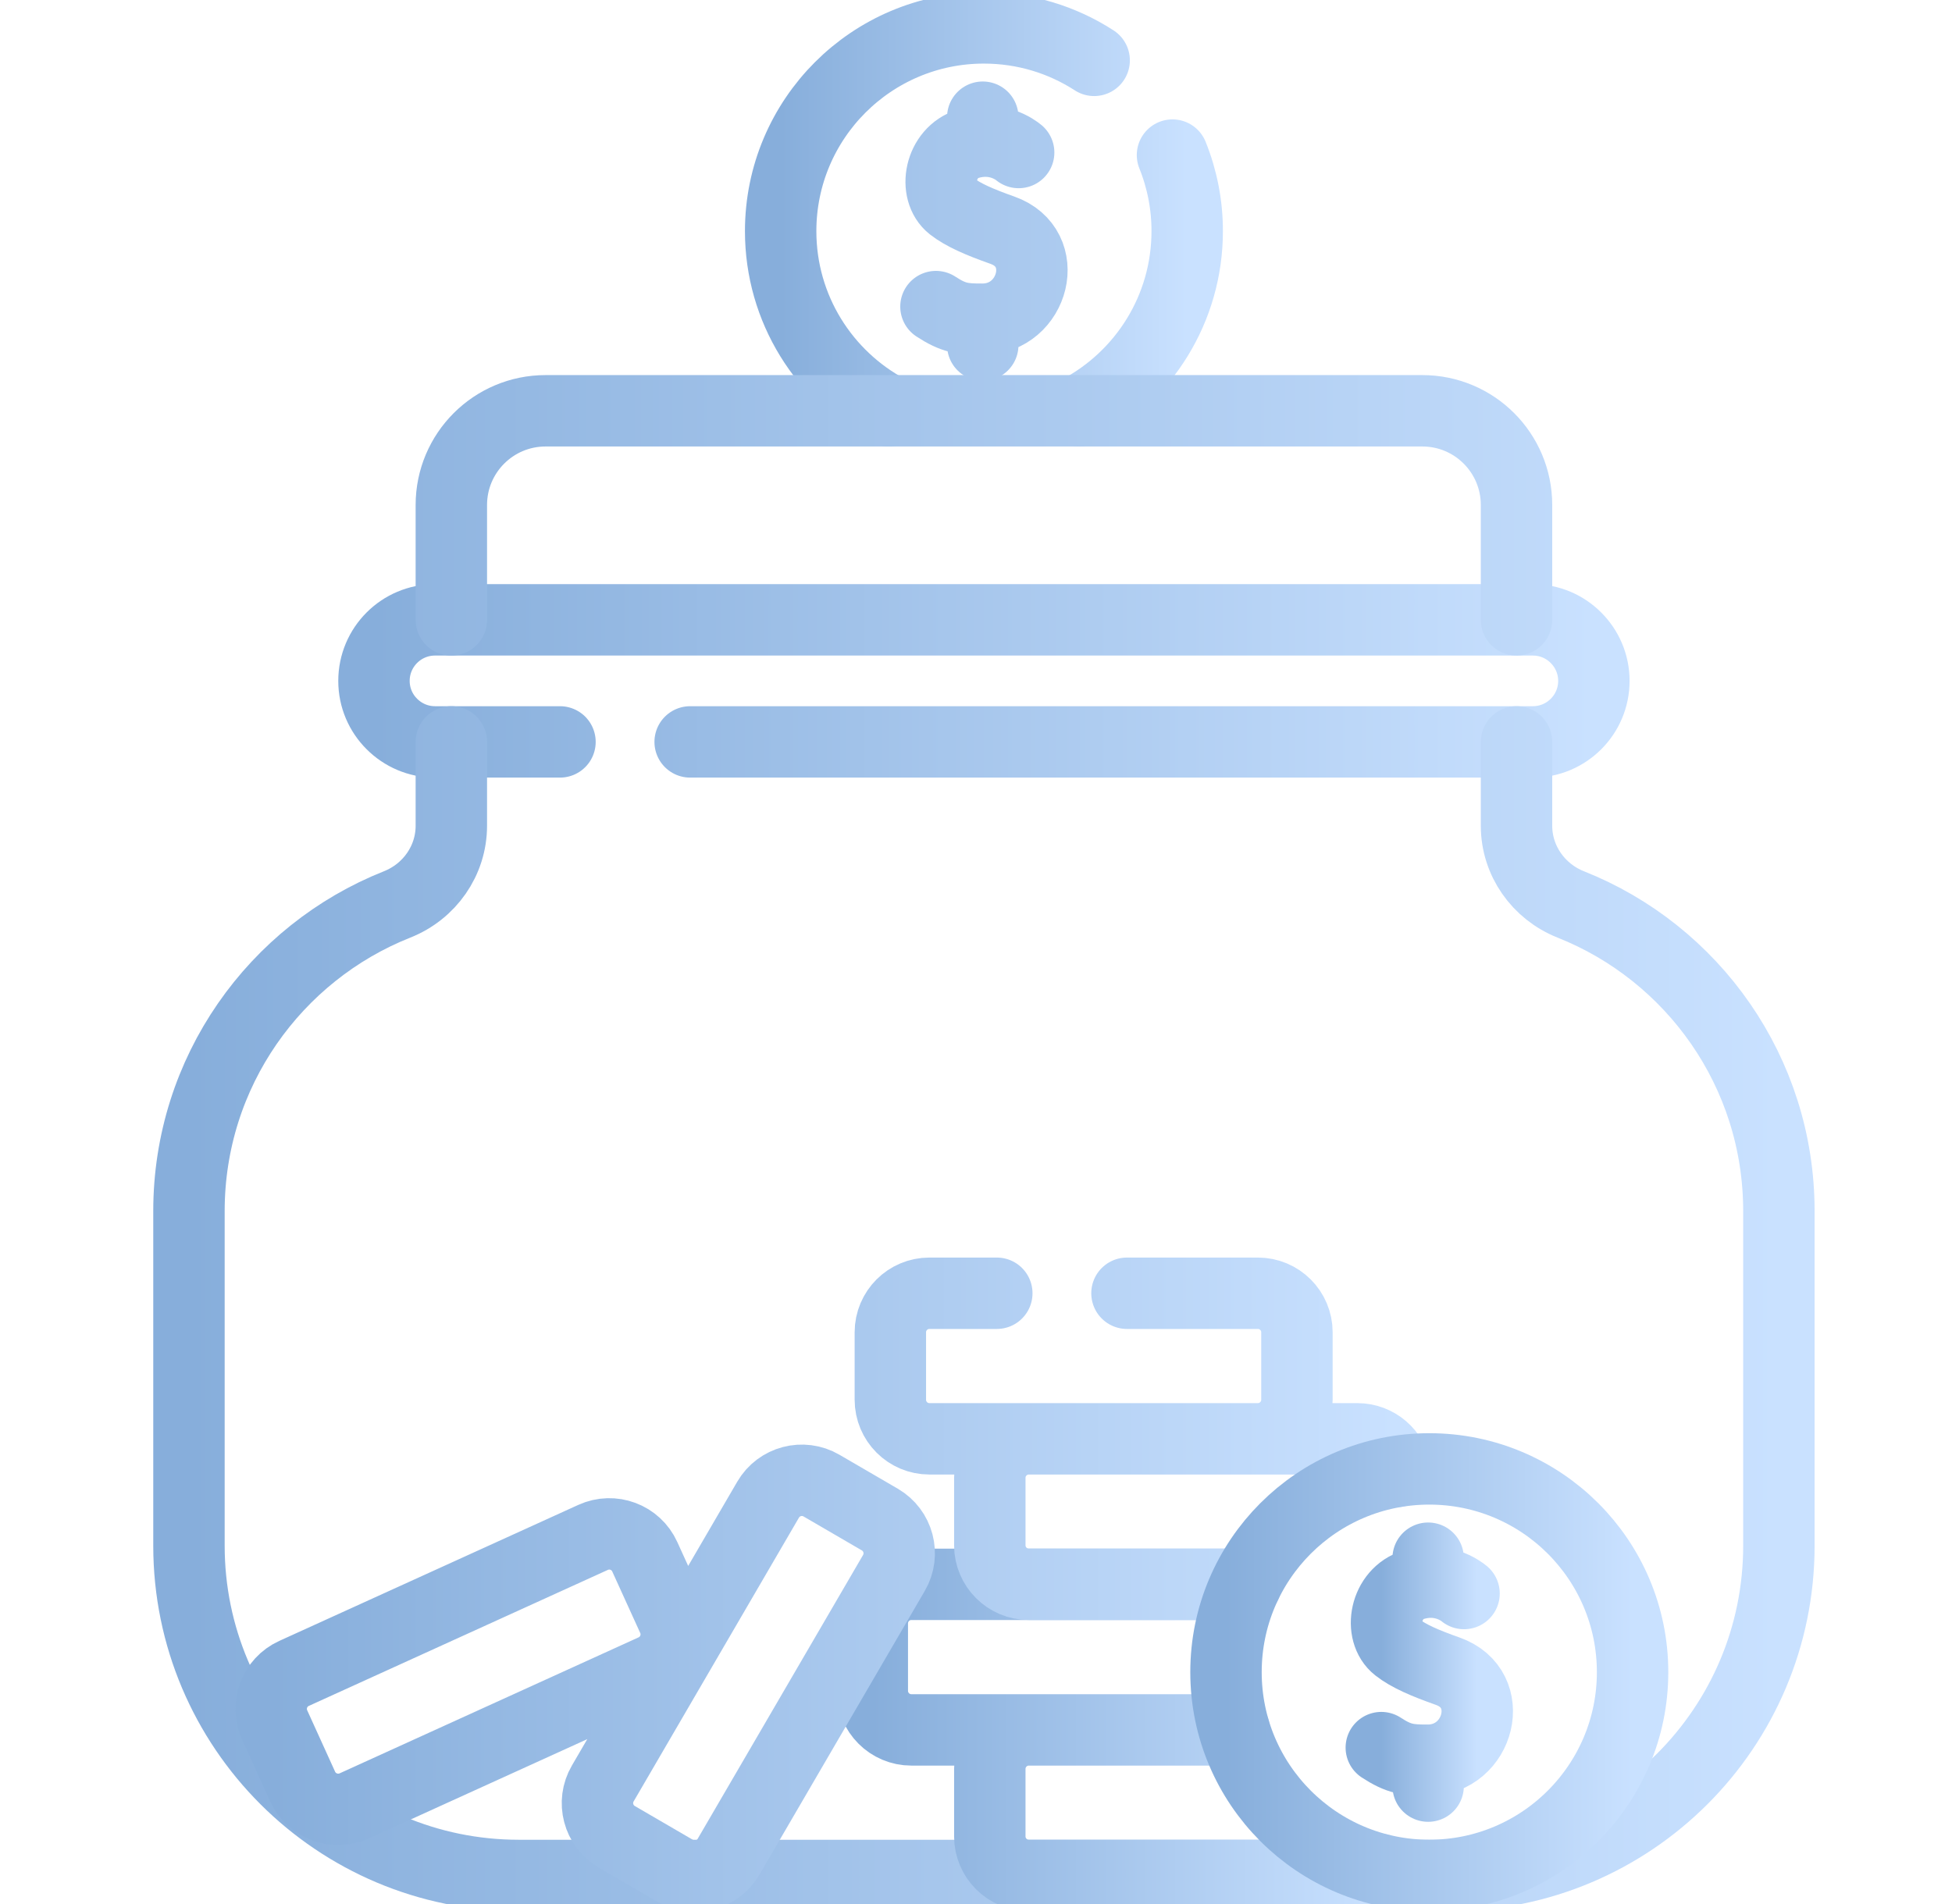 <svg width="41" height="40" viewBox="0 0 41 40" fill="none" xmlns="http://www.w3.org/2000/svg">
<g clip-path="url(#clip0_2001_180)">
<path d="M18.666 8.63C17.316 7.912 16.397 6.491 16.397 4.856C16.397 2.498 18.308 0.586 20.666 0.586C21.52 0.586 22.316 0.837 22.982 1.268M24.627 3.258C24.832 3.766 24.937 4.309 24.936 4.856C24.936 6.491 24.017 7.912 22.666 8.63" stroke="url(#paint0_linear_2001_180)" stroke-width="1.5" stroke-miterlimit="10" stroke-linecap="round" stroke-linejoin="round"/>
<path d="M21.396 3.204C21.326 3.146 20.925 2.843 20.336 3.02C19.739 3.2 19.591 4.017 19.996 4.335C20.229 4.517 20.579 4.668 21.052 4.835C22.109 5.208 21.718 6.699 20.643 6.706C20.223 6.709 20.027 6.682 19.659 6.441M20.642 7.25V6.706M20.642 2.966V2.462M14.496 15.586H32.196C32.904 15.586 33.478 15.012 33.478 14.304C33.478 13.95 33.334 13.63 33.102 13.398C32.87 13.165 32.55 13.022 32.196 13.022H9.137C8.429 13.022 7.855 13.596 7.855 14.304C7.855 14.658 7.998 14.978 8.231 15.21C8.463 15.442 8.783 15.586 9.137 15.586H11.762" stroke="url(#paint1_linear_2001_180)" stroke-width="1.5" stroke-miterlimit="10" stroke-linecap="round" stroke-linejoin="round"/>
<path d="M31.853 13.022V10.609C31.853 9.516 30.968 8.63 29.875 8.63H11.459C10.366 8.63 9.48 9.516 9.48 10.609V13.022M31.853 15.586V17.347C31.853 18.081 32.311 18.73 32.993 19.001C35.554 20.018 37.364 22.518 37.364 25.442V32.473C37.364 36.299 34.263 39.4 30.437 39.4H10.897C7.071 39.4 3.969 36.298 3.969 32.472V25.442C3.969 22.518 5.78 20.018 8.34 19.001C9.023 18.73 9.48 18.081 9.48 17.347V15.586" stroke="url(#paint2_linear_2001_180)" stroke-width="1.5" stroke-miterlimit="10" stroke-linecap="round" stroke-linejoin="round"/>
<path d="M28.959 39.266C28.825 39.353 28.669 39.4 28.509 39.399H21.61C21.157 39.399 20.79 39.032 20.79 38.579V37.162C20.79 36.709 21.157 36.342 21.61 36.342H25.926H19.142C18.689 36.342 18.322 35.974 18.322 35.521V34.104C18.322 33.652 18.689 33.284 19.142 33.284H26.042C26.084 33.284 26.124 33.287 26.165 33.293" stroke="url(#paint3_linear_2001_180)" stroke-width="1.5" stroke-miterlimit="10" stroke-linecap="round" stroke-linejoin="round"/>
<path d="M29.32 30.917C29.257 30.526 28.919 30.227 28.509 30.227H21.61C21.157 30.227 20.79 30.594 20.79 31.047V32.464C20.79 32.916 21.157 33.283 21.61 33.283H26.17M23.671 27.169H26.42C26.873 27.169 27.241 27.536 27.241 27.989V29.406C27.241 29.859 26.873 30.227 26.42 30.227H19.521C19.068 30.227 18.701 29.859 18.701 29.406V27.989C18.701 27.536 19.068 27.169 19.521 27.169H20.937M16.133 31.506L12.661 37.467C12.432 37.859 12.565 38.361 12.956 38.589L14.181 39.302C14.572 39.53 15.075 39.398 15.303 39.006L18.776 33.045C19.004 32.653 18.871 32.151 18.48 31.923L17.255 31.21C16.864 30.982 16.361 31.114 16.133 31.506ZM12.457 32.298L6.177 35.155C5.764 35.342 5.582 35.829 5.77 36.241L6.356 37.531C6.544 37.943 7.03 38.125 7.443 37.938L13.723 35.081C14.135 34.893 14.318 34.407 14.13 33.995L13.543 32.705C13.356 32.292 12.869 32.11 12.457 32.298Z" stroke="url(#paint4_linear_2001_180)" stroke-width="1.5" stroke-miterlimit="10" stroke-linecap="round" stroke-linejoin="round"/>
<path d="M30.021 39.399C32.379 39.399 34.291 37.487 34.291 35.129C34.291 32.771 32.379 30.859 30.021 30.859C27.663 30.859 25.751 32.771 25.751 35.129C25.751 37.487 27.663 39.399 30.021 39.399Z" stroke="url(#paint5_linear_2001_180)" stroke-width="1.5" stroke-miterlimit="10" stroke-linecap="round" stroke-linejoin="round"/>
<path d="M30.751 33.477C30.681 33.419 30.279 33.116 29.69 33.293C29.093 33.473 28.945 34.29 29.351 34.608C29.584 34.791 29.934 34.941 30.406 35.108C31.463 35.481 31.073 36.972 29.997 36.979C29.578 36.982 29.382 36.955 29.013 36.714M29.997 37.523V36.979M29.997 33.24V32.735" stroke="url(#paint6_linear_2001_180)" stroke-width="1.5" stroke-miterlimit="10" stroke-linecap="round" stroke-linejoin="round"/>
</g>
<defs>
<linearGradient id="paint0_linear_2001_180" x1="16.397" y1="4.608" x2="24.936" y2="4.608" gradientUnits="userSpaceOnUse">
<stop stop-color="#87AEDB"/>
<stop offset="1" stop-color="#C9E1FF"/>
</linearGradient>
<linearGradient id="paint1_linear_2001_180" x1="7.855" y1="9.024" x2="33.478" y2="9.024" gradientUnits="userSpaceOnUse">
<stop stop-color="#87AEDB"/>
<stop offset="1" stop-color="#C9E1FF"/>
</linearGradient>
<linearGradient id="paint2_linear_2001_180" x1="3.969" y1="24.015" x2="37.364" y2="24.015" gradientUnits="userSpaceOnUse">
<stop stop-color="#87AEDB"/>
<stop offset="1" stop-color="#C9E1FF"/>
</linearGradient>
<linearGradient id="paint3_linear_2001_180" x1="18.322" y1="36.342" x2="28.959" y2="36.342" gradientUnits="userSpaceOnUse">
<stop stop-color="#87AEDB"/>
<stop offset="1" stop-color="#C9E1FF"/>
</linearGradient>
<linearGradient id="paint4_linear_2001_180" x1="5.696" y1="33.291" x2="29.32" y2="33.291" gradientUnits="userSpaceOnUse">
<stop stop-color="#87AEDB"/>
<stop offset="1" stop-color="#C9E1FF"/>
</linearGradient>
<linearGradient id="paint5_linear_2001_180" x1="25.751" y1="35.129" x2="34.291" y2="35.129" gradientUnits="userSpaceOnUse">
<stop stop-color="#87AEDB"/>
<stop offset="1" stop-color="#C9E1FF"/>
</linearGradient>
<linearGradient id="paint6_linear_2001_180" x1="29.013" y1="35.129" x2="31.029" y2="35.129" gradientUnits="userSpaceOnUse">
<stop stop-color="#87AEDB"/>
<stop offset="1" stop-color="#C9E1FF"/>
</linearGradient>
<clipPath id="clip0_2001_180">
<rect width="40" height="40" fill="white" transform="translate(0.667)"/>
</clipPath>
</defs>
</svg>
